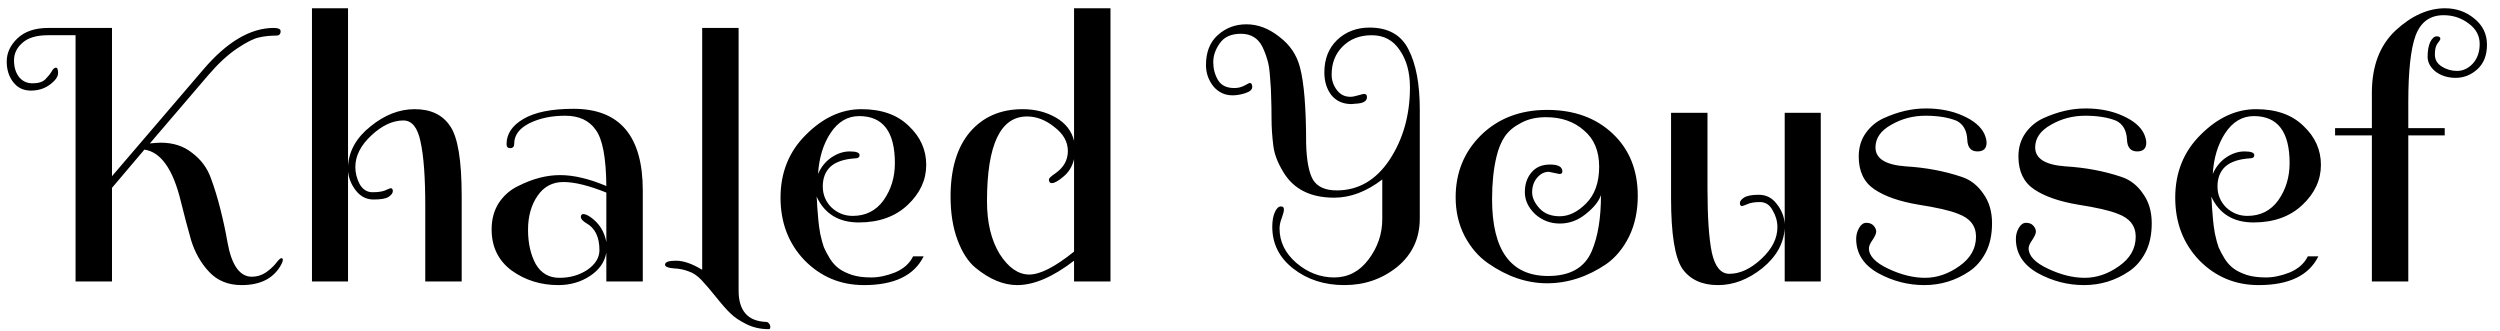 <svg width="151" height="20" viewBox="0 0 151 20" fill="none" xmlns="http://www.w3.org/2000/svg">
<path d="M14.596 17.22C13.789 17.22 13.137 16.956 12.638 16.428C12.139 15.9 11.773 15.255 11.538 14.492C11.318 13.715 11.113 12.937 10.922 12.16C10.453 10.224 9.719 9.183 8.722 9.036L6.764 11.346V17H4.564V2.128H2.892C2.203 2.128 1.689 2.282 1.352 2.59C1.015 2.883 0.846 3.235 0.846 3.646C0.846 4.057 0.949 4.394 1.154 4.658C1.359 4.907 1.631 5.032 1.968 5.032C2.32 5.032 2.577 4.951 2.738 4.79C2.899 4.629 3.024 4.475 3.112 4.328C3.2 4.167 3.288 4.086 3.376 4.086C3.464 4.086 3.508 4.196 3.508 4.416C3.508 4.636 3.339 4.871 3.002 5.12C2.679 5.355 2.298 5.472 1.858 5.472C1.418 5.472 1.066 5.303 0.802 4.966C0.538 4.629 0.406 4.211 0.406 3.712C0.406 3.199 0.619 2.737 1.044 2.326C1.484 1.901 2.107 1.688 2.914 1.688H6.764V10.642L12.264 4.218C13.701 2.531 15.124 1.688 16.532 1.688C16.811 1.688 16.95 1.754 16.95 1.886C16.95 2.062 16.862 2.15 16.686 2.15C16.305 2.15 15.96 2.187 15.652 2.26C15.344 2.319 14.904 2.539 14.332 2.92C13.76 3.301 13.173 3.844 12.572 4.548L9.052 8.662C9.345 8.633 9.565 8.618 9.712 8.618C10.46 8.618 11.091 8.823 11.604 9.234C12.132 9.63 12.506 10.129 12.726 10.73C12.946 11.317 13.144 11.962 13.32 12.666C13.496 13.37 13.635 14.023 13.738 14.624C13.987 16.017 14.479 16.714 15.212 16.714C15.52 16.714 15.806 16.626 16.07 16.45C16.334 16.259 16.539 16.069 16.686 15.878C16.833 15.687 16.935 15.592 16.994 15.592C17.053 15.592 17.082 15.629 17.082 15.702C17.082 15.761 17.06 15.834 17.016 15.922C16.576 16.787 15.769 17.22 14.596 17.22ZM21.462 10.092C21.462 10.444 21.549 10.789 21.726 11.126C21.916 11.449 22.173 11.61 22.495 11.61C22.833 11.61 23.09 11.573 23.265 11.5C23.456 11.412 23.566 11.368 23.596 11.368C23.683 11.368 23.727 11.427 23.727 11.544C23.727 11.661 23.64 11.779 23.463 11.896C23.302 11.999 23.002 12.05 22.561 12.05C22.136 12.05 21.784 11.874 21.506 11.522C21.227 11.17 21.066 10.781 21.021 10.356V17H18.843V0.5H21.021V10.026C21.08 9.102 21.535 8.303 22.386 7.628C23.236 6.939 24.123 6.594 25.047 6.594C26.015 6.594 26.727 6.931 27.181 7.606C27.651 8.266 27.886 9.681 27.886 11.852V17H25.686V12.424C25.686 10.693 25.59 9.403 25.399 8.552C25.224 7.701 24.879 7.276 24.366 7.276C23.72 7.276 23.075 7.577 22.43 8.178C21.784 8.779 21.462 9.417 21.462 10.092ZM33.719 17.22C32.663 17.22 31.725 16.927 30.904 16.34C30.097 15.739 29.694 14.91 29.694 13.854C29.694 13.238 29.84 12.703 30.134 12.248C30.442 11.793 30.83 11.456 31.299 11.236C32.165 10.796 33.008 10.576 33.83 10.576C34.651 10.576 35.582 10.796 36.623 11.236C36.609 9.535 36.396 8.405 35.986 7.848C35.59 7.276 34.974 6.99 34.138 6.99C33.301 6.99 32.575 7.144 31.959 7.452C31.358 7.76 31.058 8.171 31.058 8.684C31.058 8.86 30.977 8.948 30.816 8.948C30.669 8.948 30.596 8.867 30.596 8.706C30.596 8.09 30.933 7.584 31.608 7.188C32.297 6.777 33.309 6.572 34.644 6.572C37.43 6.572 38.824 8.215 38.824 11.5V17H36.623V15.262C36.521 15.834 36.191 16.303 35.633 16.67C35.076 17.037 34.438 17.22 33.719 17.22ZM35.656 13.106C36.184 13.473 36.506 13.979 36.623 14.624V11.632C35.568 11.207 34.702 10.994 34.028 10.994C33.367 10.994 32.847 11.273 32.465 11.83C32.084 12.387 31.893 13.069 31.893 13.876C31.893 14.683 32.047 15.372 32.355 15.944C32.678 16.501 33.155 16.78 33.785 16.78C34.431 16.78 34.995 16.619 35.48 16.296C35.964 15.959 36.206 15.563 36.206 15.108C36.206 14.316 35.941 13.773 35.413 13.48C35.194 13.348 35.084 13.223 35.084 13.106C35.084 12.989 35.135 12.93 35.237 12.93C35.34 12.93 35.48 12.989 35.656 13.106ZM42.412 16.296V1.688H44.612V17.55C44.612 18.767 45.162 19.398 46.262 19.442C46.335 19.442 46.394 19.471 46.438 19.53C46.496 19.589 46.526 19.662 46.526 19.75C46.526 19.838 46.496 19.882 46.438 19.882C45.939 19.882 45.484 19.779 45.074 19.574C44.663 19.369 44.348 19.156 44.128 18.936C43.908 18.731 43.622 18.408 43.27 17.968C42.918 17.528 42.617 17.176 42.368 16.912C42.118 16.648 41.854 16.472 41.576 16.384C41.312 16.281 41.011 16.223 40.674 16.208C40.336 16.179 40.168 16.105 40.168 15.988C40.168 15.827 40.388 15.746 40.828 15.746C41.282 15.746 41.81 15.929 42.412 16.296ZM50.685 16.23C50.891 16.377 51.148 16.501 51.456 16.604C51.778 16.707 52.167 16.758 52.621 16.758C53.076 16.758 53.56 16.655 54.074 16.45C54.587 16.23 54.946 15.907 55.151 15.482H55.789C55.218 16.641 54.015 17.22 52.181 17.22C50.773 17.22 49.578 16.721 48.596 15.724C47.627 14.712 47.144 13.451 47.144 11.94C47.144 10.415 47.657 9.146 48.684 8.134C49.71 7.107 50.825 6.594 52.028 6.594C53.245 6.594 54.198 6.931 54.888 7.606C55.592 8.266 55.944 9.051 55.944 9.96C55.944 10.869 55.569 11.676 54.822 12.38C54.074 13.084 53.091 13.436 51.873 13.436C50.656 13.436 49.806 12.915 49.322 11.874C49.336 11.977 49.351 12.197 49.365 12.534C49.395 12.871 49.417 13.135 49.431 13.326C49.446 13.517 49.483 13.781 49.541 14.118C49.615 14.455 49.688 14.727 49.761 14.932C49.849 15.137 49.974 15.372 50.136 15.636C50.297 15.885 50.48 16.083 50.685 16.23ZM54.051 9.85C54.051 7.958 53.333 7.012 51.895 7.012C51.191 7.012 50.612 7.357 50.157 8.046C49.718 8.721 49.468 9.542 49.41 10.51C49.586 10.099 49.849 9.769 50.202 9.52C50.568 9.271 50.942 9.146 51.324 9.146C51.719 9.146 51.917 9.219 51.917 9.366C51.917 9.498 51.83 9.564 51.654 9.564C50.979 9.608 50.48 9.777 50.157 10.07C49.849 10.363 49.696 10.759 49.696 11.258C49.696 11.757 49.871 12.182 50.224 12.534C50.59 12.871 51.016 13.04 51.499 13.04C52.291 13.04 52.915 12.725 53.37 12.094C53.824 11.449 54.051 10.701 54.051 9.85ZM64.873 17V15.746C63.596 16.729 62.453 17.22 61.441 17.22C60.605 17.22 59.761 16.868 58.91 16.164C58.471 15.797 58.111 15.24 57.833 14.492C57.554 13.744 57.414 12.871 57.414 11.874C57.414 10.202 57.803 8.904 58.581 7.98C59.373 7.056 60.436 6.594 61.77 6.594C62.519 6.594 63.186 6.763 63.773 7.1C64.359 7.437 64.726 7.907 64.873 8.508V0.5H67.073V17H64.873ZM59.614 12.16C59.614 13.451 59.871 14.514 60.385 15.35C60.913 16.171 61.507 16.582 62.166 16.582C62.827 16.582 63.728 16.12 64.873 15.196V9.608C64.77 10.048 64.557 10.4 64.234 10.664C63.926 10.928 63.692 11.06 63.531 11.06C63.413 11.06 63.355 10.987 63.355 10.84C63.355 10.767 63.486 10.642 63.751 10.466C64.249 10.114 64.499 9.667 64.499 9.124C64.499 8.567 64.227 8.083 63.684 7.672C63.157 7.247 62.606 7.034 62.035 7.034C60.421 7.034 59.614 8.743 59.614 12.16ZM80.585 11.94C79.147 11.94 78.121 11.419 77.505 10.378C77.167 9.821 76.969 9.3 76.911 8.816C76.837 8.229 76.801 7.687 76.801 7.188C76.801 6.675 76.793 6.257 76.779 5.934C76.779 5.597 76.757 5.186 76.713 4.702C76.683 4.203 76.625 3.829 76.537 3.58C76.463 3.316 76.361 3.052 76.229 2.788C75.965 2.289 75.539 2.04 74.953 2.04C74.366 2.04 73.941 2.231 73.677 2.612C73.413 2.979 73.281 3.36 73.281 3.756C73.281 4.152 73.376 4.511 73.567 4.834C73.757 5.157 74.087 5.318 74.557 5.318C74.777 5.318 74.982 5.267 75.173 5.164C75.363 5.061 75.466 5.01 75.481 5.01C75.583 5.01 75.635 5.091 75.635 5.252C75.635 5.413 75.495 5.538 75.217 5.626C74.953 5.714 74.696 5.758 74.447 5.758C73.977 5.758 73.589 5.575 73.281 5.208C72.987 4.827 72.841 4.401 72.841 3.932C72.841 3.155 73.075 2.553 73.545 2.128C74.029 1.688 74.608 1.468 75.283 1.468C75.972 1.468 76.632 1.717 77.263 2.216C77.908 2.7 78.326 3.316 78.517 4.064C78.766 4.988 78.891 6.528 78.891 8.684C78.92 9.711 79.059 10.437 79.309 10.862C79.573 11.287 80.049 11.5 80.739 11.5C82.044 11.5 83.107 10.884 83.929 9.652C84.75 8.405 85.161 6.946 85.161 5.274C85.161 4.365 84.955 3.617 84.545 3.03C84.149 2.429 83.584 2.128 82.851 2.128C82.132 2.128 81.545 2.355 81.091 2.81C80.651 3.25 80.431 3.815 80.431 4.504C80.431 4.841 80.533 5.149 80.739 5.428C80.944 5.707 81.215 5.846 81.553 5.846C81.685 5.846 81.846 5.817 82.037 5.758C82.242 5.699 82.359 5.67 82.389 5.67C82.506 5.67 82.565 5.736 82.565 5.868C82.565 6.117 82.33 6.249 81.861 6.264L81.641 6.286C81.113 6.286 80.702 6.103 80.409 5.736C80.13 5.369 79.991 4.915 79.991 4.372C79.991 3.565 80.247 2.913 80.761 2.414C81.289 1.915 81.941 1.666 82.719 1.666C83.848 1.666 84.633 2.106 85.073 2.986C85.527 3.866 85.755 5.076 85.755 6.616V13.194C85.755 14.397 85.3 15.372 84.391 16.12C83.481 16.853 82.418 17.22 81.201 17.22C79.998 17.22 78.971 16.89 78.121 16.23C77.27 15.57 76.845 14.727 76.845 13.7C76.845 13.348 76.896 13.055 76.999 12.82C77.101 12.585 77.226 12.468 77.373 12.468C77.49 12.468 77.549 12.527 77.549 12.644C77.549 12.761 77.505 12.937 77.417 13.172C77.329 13.392 77.285 13.605 77.285 13.81C77.285 14.602 77.622 15.291 78.297 15.878C78.986 16.465 79.749 16.758 80.585 16.758C81.421 16.758 82.11 16.399 82.653 15.68C83.21 14.947 83.489 14.133 83.489 13.238V10.84C82.535 11.573 81.567 11.94 80.585 11.94ZM87.921 11.918C87.921 10.422 88.434 9.168 89.461 8.156C90.502 7.144 91.829 6.638 93.443 6.638C95.071 6.638 96.391 7.115 97.403 8.068C98.415 9.021 98.921 10.275 98.921 11.83C98.921 12.754 98.745 13.575 98.393 14.294C98.041 14.998 97.586 15.548 97.029 15.944C95.885 16.721 94.689 17.11 93.443 17.11C92.225 17.11 91.037 16.707 89.879 15.9C89.307 15.504 88.838 14.961 88.471 14.272C88.104 13.568 87.921 12.783 87.921 11.918ZM94.191 10.51L93.553 10.378C93.274 10.378 93.032 10.503 92.827 10.752C92.636 10.987 92.541 11.273 92.541 11.61C92.541 11.933 92.688 12.255 92.981 12.578C93.274 12.901 93.685 13.062 94.213 13.062C94.755 13.062 95.284 12.805 95.797 12.292C96.325 11.764 96.589 11.023 96.589 10.07C96.589 9.117 96.281 8.383 95.665 7.87C95.064 7.342 94.301 7.078 93.377 7.078C92.79 7.078 92.284 7.195 91.859 7.43C91.433 7.65 91.111 7.921 90.891 8.244C90.671 8.567 90.502 8.977 90.385 9.476C90.209 10.209 90.121 11.06 90.121 12.028C90.121 15.123 91.25 16.67 93.509 16.67C94.844 16.67 95.724 16.164 96.149 15.152C96.516 14.287 96.699 13.165 96.699 11.786C96.567 12.167 96.259 12.549 95.775 12.93C95.305 13.311 94.785 13.502 94.213 13.502C93.641 13.502 93.142 13.311 92.717 12.93C92.306 12.534 92.101 12.094 92.101 11.61C92.101 11.126 92.233 10.73 92.497 10.422C92.761 10.099 93.135 9.938 93.619 9.938C94.118 9.938 94.367 10.077 94.367 10.356C94.367 10.459 94.308 10.51 94.191 10.51ZM107.356 13.722C107.356 13.37 107.261 13.033 107.07 12.71C106.894 12.373 106.638 12.204 106.3 12.204C105.978 12.204 105.721 12.248 105.53 12.336C105.354 12.409 105.252 12.446 105.222 12.446C105.134 12.446 105.09 12.387 105.09 12.27C105.09 12.153 105.171 12.043 105.332 11.94C105.508 11.823 105.809 11.764 106.234 11.764C106.674 11.764 107.034 11.947 107.312 12.314C107.606 12.681 107.767 13.084 107.796 13.524V6.814H109.974V17H107.796V13.788C107.738 14.712 107.283 15.519 106.432 16.208C105.582 16.883 104.694 17.22 103.77 17.22C102.802 17.22 102.084 16.89 101.614 16.23C101.16 15.555 100.932 14.133 100.932 11.962V6.814H103.132V11.39C103.132 13.121 103.22 14.411 103.396 15.262C103.587 16.113 103.939 16.538 104.452 16.538C105.098 16.538 105.743 16.237 106.388 15.636C107.034 15.035 107.356 14.397 107.356 13.722ZM116.227 17.22C115.244 17.22 114.313 16.978 113.433 16.494C112.553 15.995 112.113 15.306 112.113 14.426C112.113 14.191 112.171 13.971 112.289 13.766C112.406 13.561 112.553 13.458 112.729 13.458C112.919 13.458 113.066 13.517 113.169 13.634C113.271 13.751 113.323 13.869 113.323 13.986C113.323 14.103 113.249 14.272 113.103 14.492C112.956 14.697 112.883 14.866 112.883 14.998C112.883 15.453 113.271 15.863 114.049 16.23C114.826 16.597 115.567 16.78 116.271 16.78C116.989 16.78 117.679 16.545 118.339 16.076C119.013 15.607 119.351 15.013 119.351 14.294C119.351 13.634 118.984 13.172 118.251 12.908C117.781 12.717 116.982 12.534 115.853 12.358C114.723 12.167 113.843 11.859 113.213 11.434C112.582 11.009 112.267 10.349 112.267 9.454C112.267 8.911 112.406 8.442 112.685 8.046C112.963 7.65 113.323 7.349 113.763 7.144C114.628 6.748 115.479 6.55 116.315 6.55C117.165 6.55 117.913 6.697 118.559 6.99C119.219 7.283 119.651 7.65 119.857 8.09C119.945 8.295 119.989 8.471 119.989 8.618C119.989 8.97 119.805 9.146 119.439 9.146C119.043 9.146 118.837 8.904 118.823 8.42C118.793 7.877 118.581 7.503 118.185 7.298C117.686 7.093 117.055 6.99 116.293 6.99C115.545 6.99 114.855 7.173 114.225 7.54C113.594 7.892 113.279 8.347 113.279 8.904C113.279 9.579 113.887 9.96 115.105 10.048C116.322 10.121 117.451 10.334 118.493 10.686C119.021 10.862 119.453 11.199 119.791 11.698C120.143 12.182 120.319 12.776 120.319 13.48C120.319 14.169 120.194 14.756 119.945 15.24C119.695 15.724 119.365 16.105 118.955 16.384C118.133 16.941 117.224 17.22 116.227 17.22ZM125.873 17.22C124.891 17.22 123.959 16.978 123.079 16.494C122.199 15.995 121.759 15.306 121.759 14.426C121.759 14.191 121.818 13.971 121.935 13.766C122.053 13.561 122.199 13.458 122.375 13.458C122.566 13.458 122.713 13.517 122.815 13.634C122.918 13.751 122.969 13.869 122.969 13.986C122.969 14.103 122.896 14.272 122.749 14.492C122.603 14.697 122.529 14.866 122.529 14.998C122.529 15.453 122.918 15.863 123.695 16.23C124.473 16.597 125.213 16.78 125.917 16.78C126.636 16.78 127.325 16.545 127.985 16.076C128.66 15.607 128.997 15.013 128.997 14.294C128.997 13.634 128.631 13.172 127.897 12.908C127.428 12.717 126.629 12.534 125.499 12.358C124.37 12.167 123.49 11.859 122.859 11.434C122.229 11.009 121.913 10.349 121.913 9.454C121.913 8.911 122.053 8.442 122.331 8.046C122.61 7.65 122.969 7.349 123.409 7.144C124.275 6.748 125.125 6.55 125.961 6.55C126.812 6.55 127.56 6.697 128.205 6.99C128.865 7.283 129.298 7.65 129.503 8.09C129.591 8.295 129.635 8.471 129.635 8.618C129.635 8.97 129.452 9.146 129.085 9.146C128.689 9.146 128.484 8.904 128.469 8.42C128.44 7.877 128.227 7.503 127.831 7.298C127.333 7.093 126.702 6.99 125.939 6.99C125.191 6.99 124.502 7.173 123.871 7.54C123.241 7.892 122.925 8.347 122.925 8.904C122.925 9.579 123.534 9.96 124.751 10.048C125.969 10.121 127.098 10.334 128.139 10.686C128.667 10.862 129.1 11.199 129.437 11.698C129.789 12.182 129.965 12.776 129.965 13.48C129.965 14.169 129.841 14.756 129.591 15.24C129.342 15.724 129.012 16.105 128.601 16.384C127.78 16.941 126.871 17.22 125.873 17.22ZM134.926 16.23C135.131 16.377 135.388 16.501 135.696 16.604C136.018 16.707 136.407 16.758 136.862 16.758C137.316 16.758 137.8 16.655 138.314 16.45C138.827 16.23 139.186 15.907 139.392 15.482H140.03C139.458 16.641 138.255 17.22 136.422 17.22C135.014 17.22 133.818 16.721 132.836 15.724C131.868 14.712 131.384 13.451 131.384 11.94C131.384 10.415 131.897 9.146 132.924 8.134C133.95 7.107 135.065 6.594 136.268 6.594C137.485 6.594 138.438 6.931 139.128 7.606C139.832 8.266 140.184 9.051 140.184 9.96C140.184 10.869 139.81 11.676 139.062 12.38C138.314 13.084 137.331 13.436 136.114 13.436C134.896 13.436 134.046 12.915 133.562 11.874C133.576 11.977 133.591 12.197 133.606 12.534C133.635 12.871 133.657 13.135 133.672 13.326C133.686 13.517 133.723 13.781 133.782 14.118C133.855 14.455 133.928 14.727 134.002 14.932C134.09 15.137 134.214 15.372 134.376 15.636C134.537 15.885 134.72 16.083 134.926 16.23ZM138.292 9.85C138.292 7.958 137.573 7.012 136.136 7.012C135.432 7.012 134.852 7.357 134.398 8.046C133.958 8.721 133.708 9.542 133.65 10.51C133.826 10.099 134.09 9.769 134.442 9.52C134.808 9.271 135.182 9.146 135.564 9.146C135.96 9.146 136.158 9.219 136.158 9.366C136.158 9.498 136.07 9.564 135.894 9.564C135.219 9.608 134.72 9.777 134.398 10.07C134.09 10.363 133.936 10.759 133.936 11.258C133.936 11.757 134.112 12.182 134.464 12.534C134.83 12.871 135.256 13.04 135.74 13.04C136.532 13.04 137.155 12.725 137.61 12.094C138.064 11.449 138.292 10.701 138.292 9.85ZM145.461 8.178V17H143.261V8.178H141.039V7.738H143.261V5.604C143.261 3.991 143.737 2.737 144.691 1.842C145.659 0.947 146.656 0.5 147.683 0.5C148.357 0.5 148.944 0.705 149.443 1.116C149.956 1.527 150.213 2.055 150.213 2.7C150.213 3.345 150.015 3.844 149.619 4.196C149.237 4.533 148.805 4.702 148.321 4.702C147.851 4.702 147.448 4.577 147.111 4.328C146.788 4.064 146.627 3.763 146.627 3.426C146.627 3.074 146.678 2.781 146.781 2.546C146.898 2.311 147.03 2.194 147.177 2.194C147.323 2.194 147.397 2.245 147.397 2.348C147.397 2.392 147.338 2.487 147.221 2.634C147.118 2.766 147.067 2.986 147.067 3.294C147.067 3.602 147.206 3.844 147.485 4.02C147.763 4.196 148.071 4.284 148.409 4.284C148.761 4.284 149.076 4.137 149.355 3.844C149.633 3.536 149.773 3.14 149.773 2.656C149.773 2.157 149.553 1.747 149.113 1.424C148.673 1.087 148.167 0.918 147.595 0.918C146.773 0.918 146.209 1.329 145.901 2.15C145.607 2.957 145.461 4.299 145.461 6.176V7.738H147.661V8.178H145.461Z" fill="black"/>
</svg>
